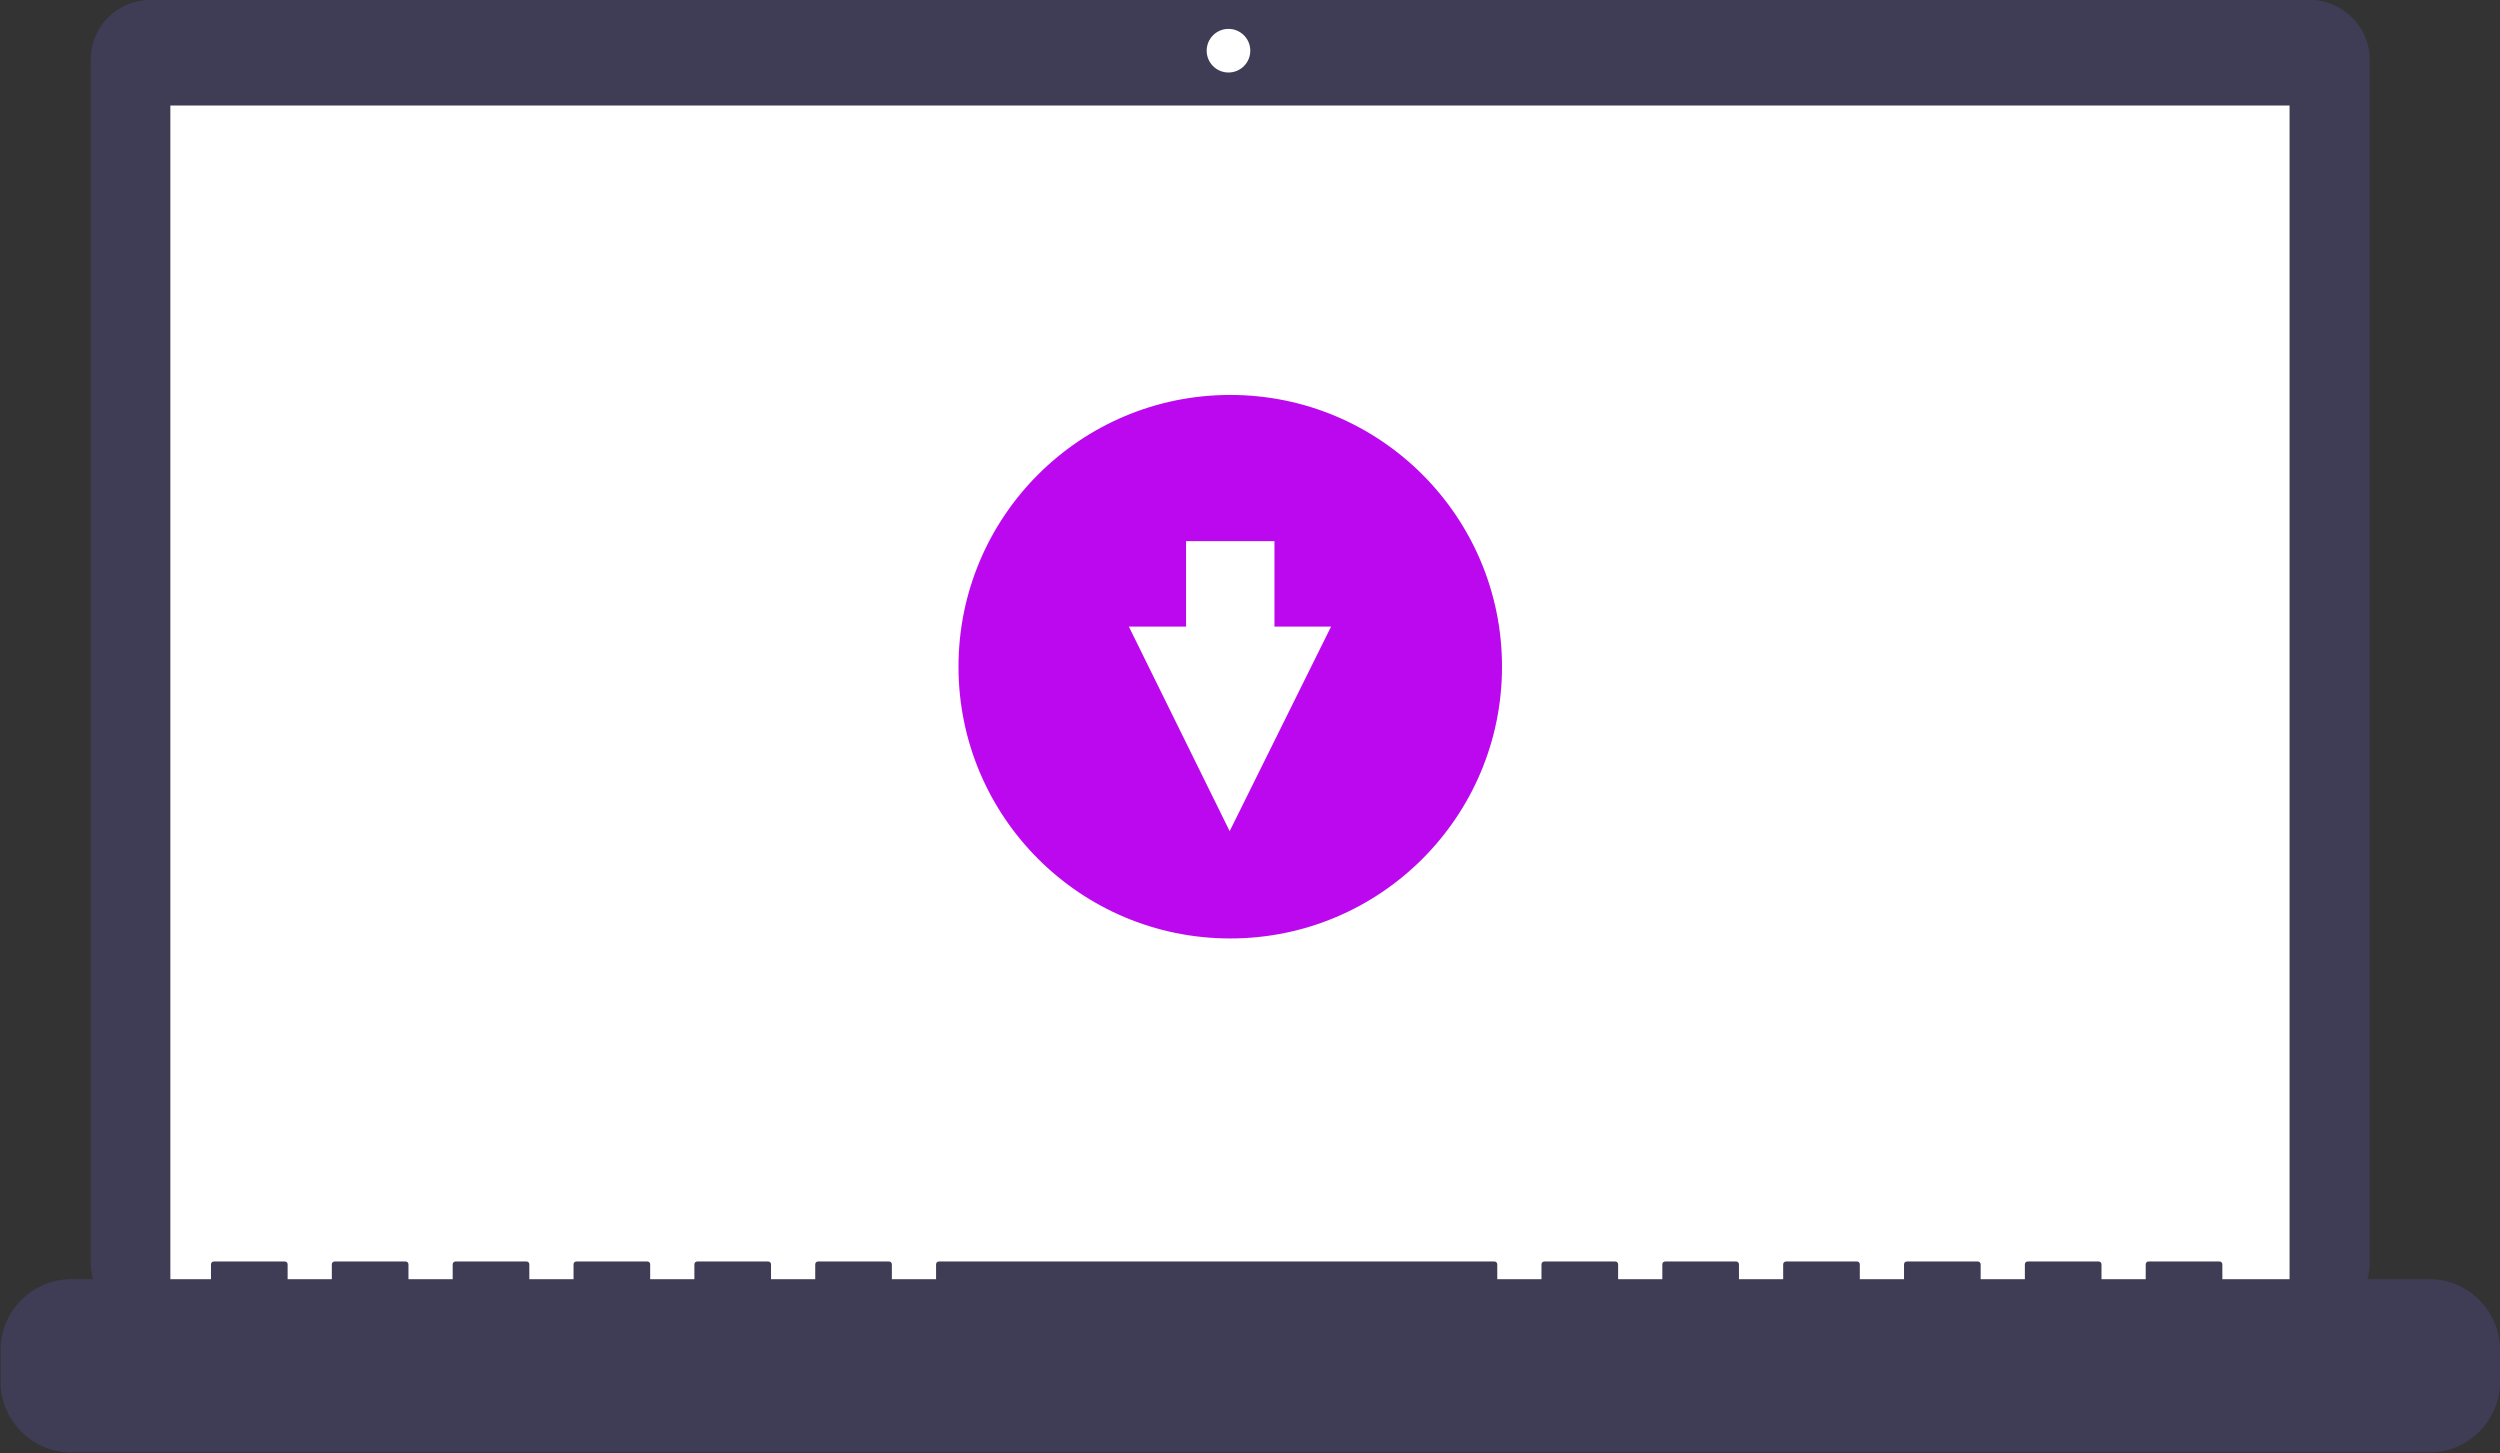 <?xml version="1.0" encoding="utf-8"?>
<!-- Generator: Adobe Illustrator 22.0.1, SVG Export Plug-In . SVG Version: 6.00 Build 0)  -->
<svg version="1.1" id="레이어_1" xmlns="http://www.w3.org/2000/svg" xmlns:xlink="http://www.w3.org/1999/xlink" x="0px"
	 y="0px" viewBox="0 0 424.1 246.5" style="enable-background:new 0 0 424.1 246.5;" xml:space="preserve">
<rect x="0" y="0" width="424.1" height="246.5" fill="#333333" stroke="none"/>
<style type="text/css">
	.st0{fill:#3F3D56;}
	.st1{fill:#FFFFFF;}
	.st2{fill:#BB08EF;}
</style>
<path class="st0" d="M391.9,0H25.5c-5.6,0-10.1,4.5-10.1,10.1v0v204.1c0,5.6,4.5,10.1,10.1,10.1l0,0h366.4c5.6,0,10.1-4.5,10.1-10.1
	l0,0V10.1C402,4.6,397.4,0,391.9,0L391.9,0L391.9,0z"/>
<rect x="28.9" y="17.9" class="st1" width="359.5" height="202.8"/>
<circle class="st1" cx="208.4" cy="8.6" r="3.7"/>
<path class="st0" d="M412.1,217H377v-2.5c0-0.3-0.2-0.5-0.5-0.5l0,0h-12c-0.3,0-0.5,0.2-0.5,0.5v0v2.5h-7.5v-2.5
	c0-0.3-0.2-0.5-0.5-0.5l0,0h-12c-0.3,0-0.5,0.2-0.5,0.5l0,0l0,0v2.5h-7.5v-2.5c0-0.3-0.2-0.5-0.5-0.5l0,0h-12
	c-0.3,0-0.5,0.2-0.5,0.5l0,0l0,0v2.5h-7.5v-2.5c0-0.3-0.2-0.5-0.5-0.5l0,0h-12c-0.3,0-0.5,0.2-0.5,0.5l0,0v2.5h-7.5v-2.5
	c0-0.3-0.2-0.5-0.5-0.5l0,0h-12c-0.3,0-0.5,0.2-0.5,0.5l0,0l0,0v2.5h-7.5v-2.5c0-0.3-0.2-0.5-0.5-0.5h-12c-0.3,0-0.5,0.2-0.5,0.5
	l0,0l0,0v2.5h-7.5v-2.5c0-0.3-0.2-0.5-0.5-0.5h-94.2c-0.3,0-0.5,0.2-0.5,0.5l0,0l0,0v2.5h-7.5v-2.5c0-0.3-0.2-0.5-0.5-0.5l0,0h-12
	c-0.3,0-0.5,0.2-0.5,0.5l0,0l0,0v2.5h-7.5v-2.5c0-0.3-0.2-0.5-0.5-0.5l0,0h-12c-0.3,0-0.5,0.2-0.5,0.5l0,0l0,0v2.5h-7.5v-2.5
	c0-0.3-0.2-0.5-0.5-0.5h-12c-0.3,0-0.5,0.2-0.5,0.5l0,0l0,0v2.5h-7.5v-2.5c0-0.3-0.2-0.5-0.5-0.5h-12c-0.3,0-0.5,0.2-0.5,0.5l0,0
	l0,0v2.5h-7.5v-2.5c0-0.3-0.2-0.5-0.5-0.5l0,0h-12c-0.3,0-0.5,0.2-0.5,0.5v2.5h-7.5v-2.5c0-0.3-0.2-0.5-0.5-0.5l0,0h-12
	c-0.3,0-0.5,0.2-0.5,0.5l0,0v2.5H12.1c-6.6,0-12,5.4-12,12v5.4c0,6.6,5.4,12,12,12h400c6.6,0,12-5.4,12-12V229
	C424.1,222.4,418.7,217,412.1,217z"/>
<circle class="st2" cx="208.7" cy="113.1" r="46.1"/>
<polygon class="st1" points="201.2,91.8 216.2,91.8 216.2,106.3 225.8,106.3 208.6,141 191.5,106.3 201.2,106.3 "/>
</svg>
